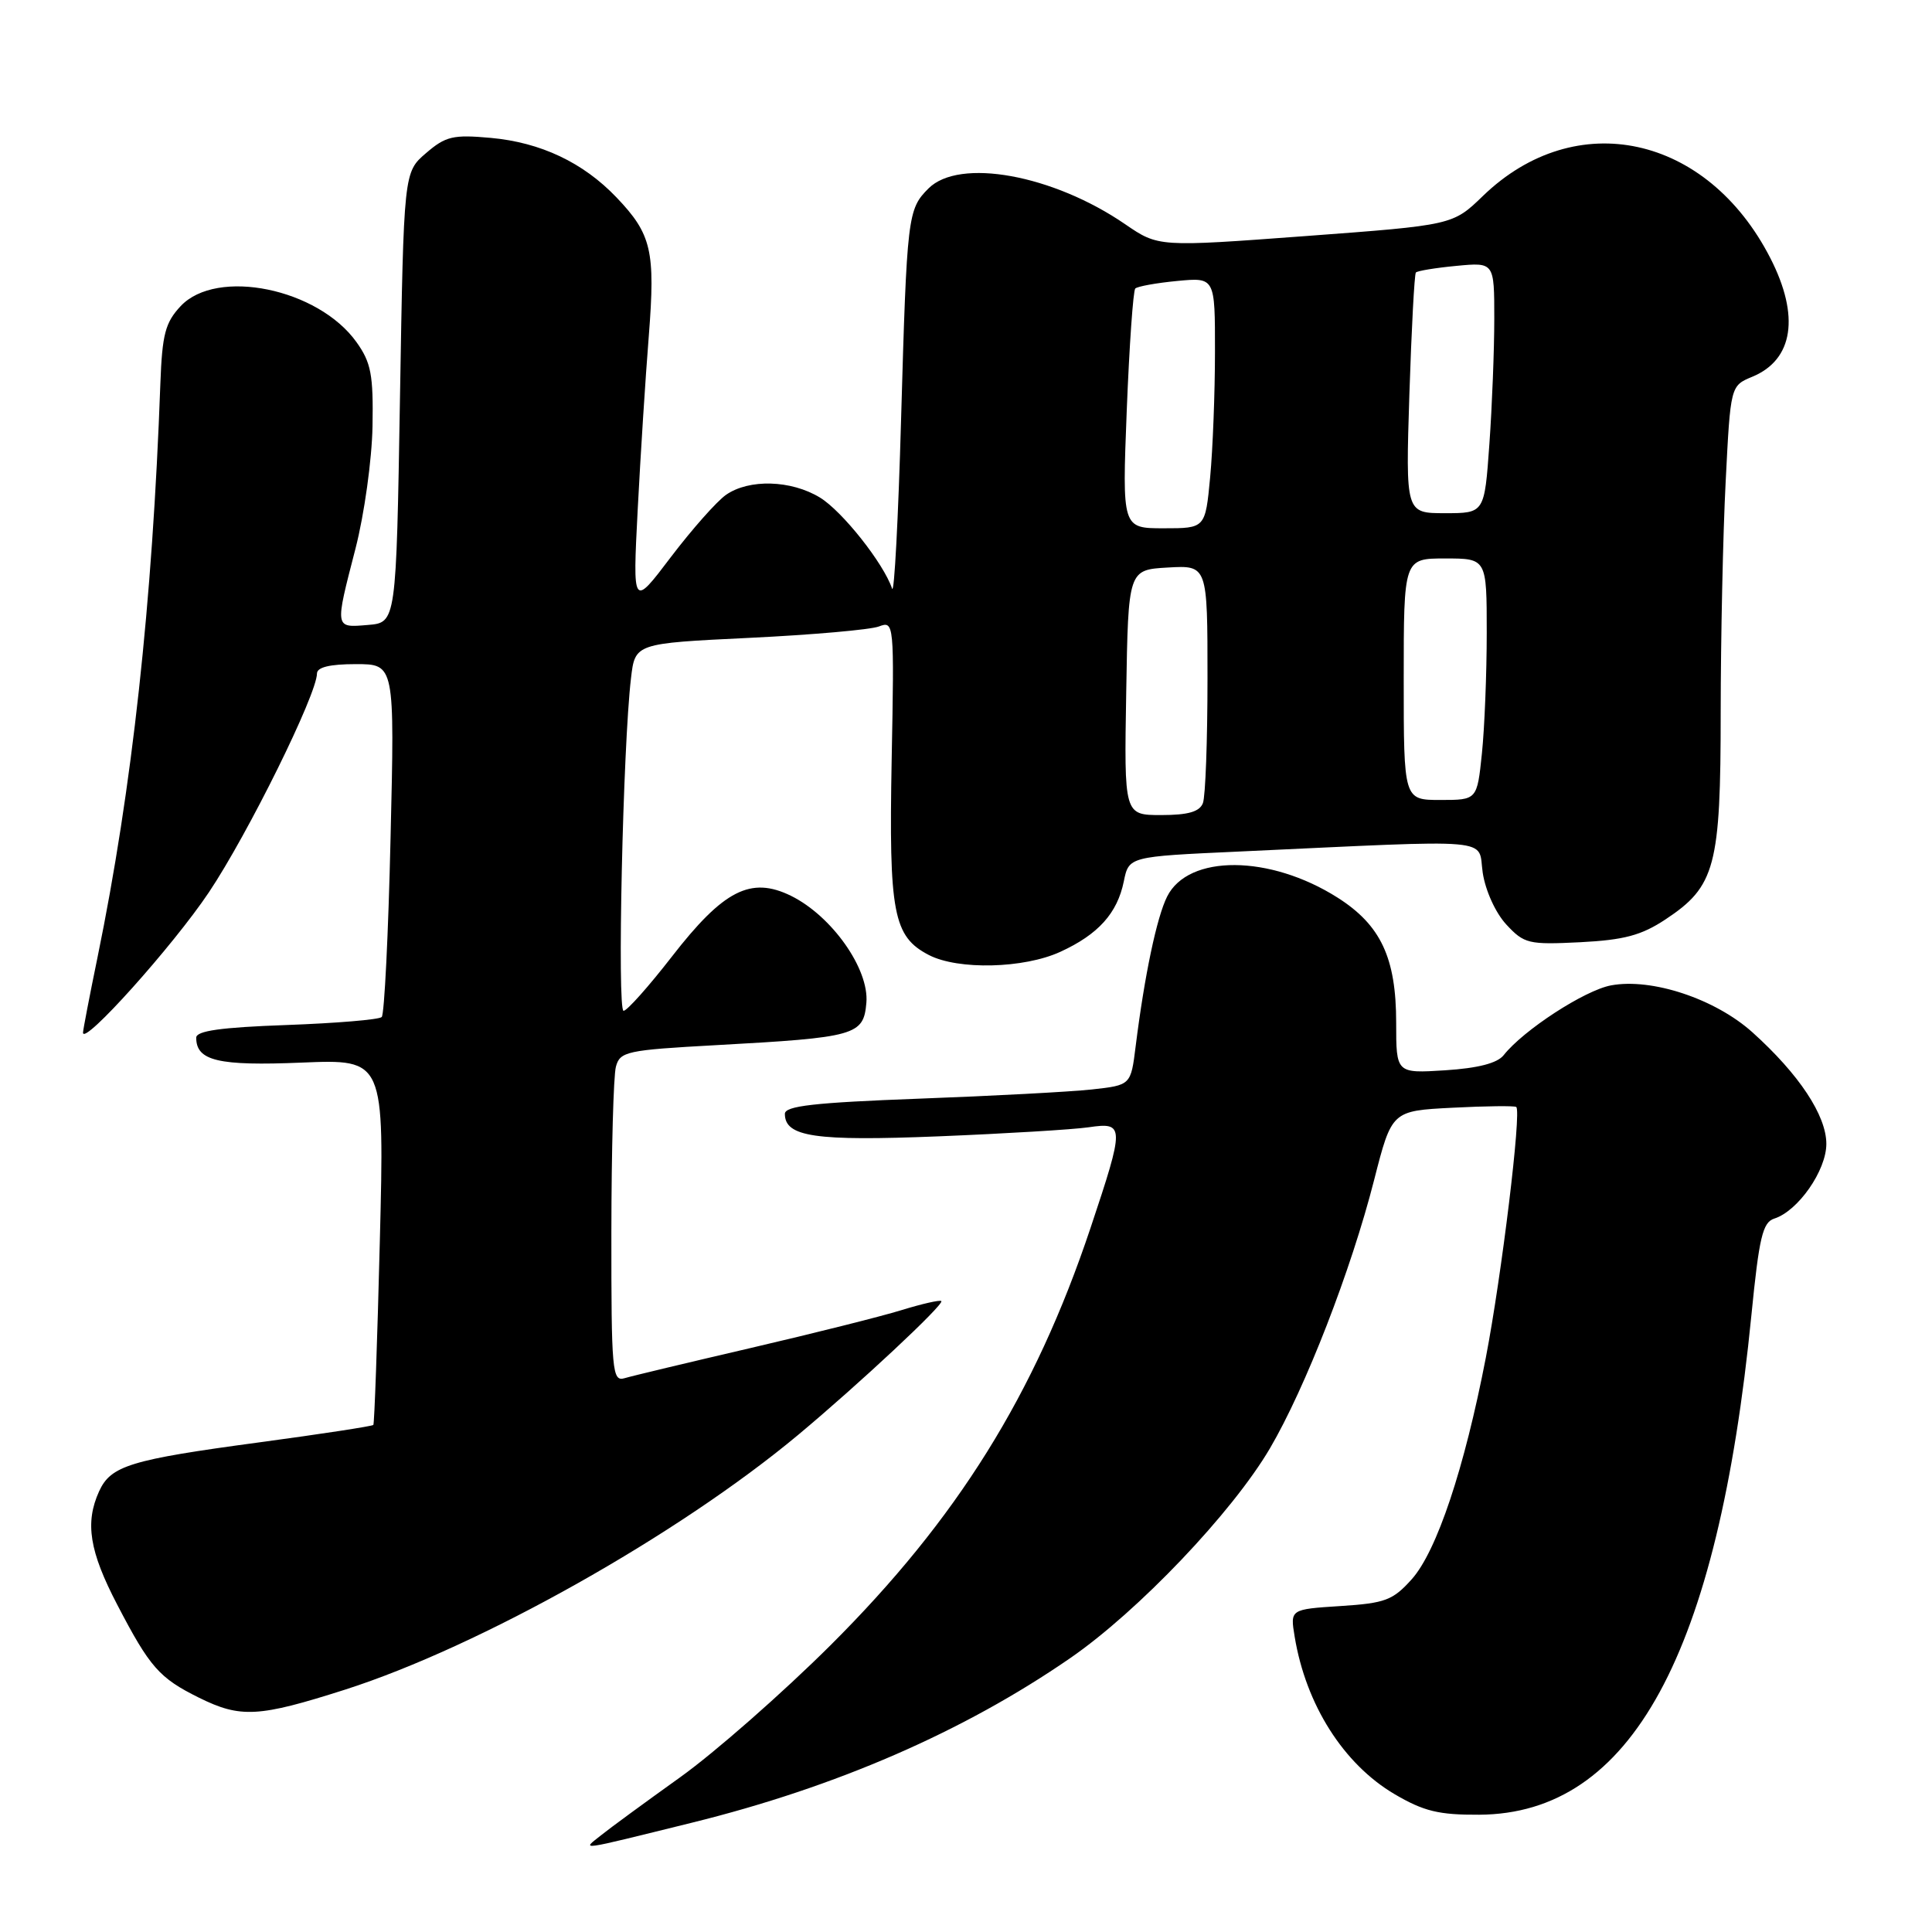 <?xml version="1.0" encoding="UTF-8" standalone="no"?>
<!DOCTYPE svg PUBLIC "-//W3C//DTD SVG 1.1//EN" "http://www.w3.org/Graphics/SVG/1.1/DTD/svg11.dtd" >
<svg xmlns="http://www.w3.org/2000/svg" xmlns:xlink="http://www.w3.org/1999/xlink" version="1.1" viewBox="0 0 256 256">
 <g >
 <path fill="currentColor"
d=" M 91.71 241.51 C 110.81 236.79 127.68 229.45 141.78 219.73 C 150.82 213.50 163.28 200.41 168.27 191.92 C 172.98 183.89 179.03 168.32 182.08 156.35 C 184.42 147.19 184.42 147.19 192.46 146.78 C 196.88 146.55 200.69 146.51 200.91 146.68 C 201.63 147.22 198.98 169.00 196.88 179.90 C 194.04 194.59 190.38 205.54 187.07 209.25 C 184.56 212.05 183.55 212.43 177.61 212.81 C 170.95 213.24 170.95 213.24 171.55 216.87 C 173.04 225.90 178.03 233.75 184.78 237.73 C 188.66 240.01 190.66 240.49 196.00 240.46 C 216.14 240.35 227.61 219.30 232.07 174.27 C 233.09 163.97 233.56 161.96 235.10 161.47 C 238.25 160.47 242.00 155.10 242.00 151.57 C 242.00 147.81 238.39 142.35 232.21 136.79 C 227.27 132.35 218.86 129.56 213.46 130.57 C 209.96 131.23 201.87 136.49 199.24 139.82 C 198.40 140.88 195.84 141.54 191.49 141.82 C 185.00 142.23 185.00 142.23 185.00 135.52 C 185.00 126.91 182.96 122.57 177.22 118.93 C 168.26 113.25 157.46 113.18 154.65 118.80 C 153.28 121.53 151.66 129.21 150.48 138.64 C 149.84 143.79 149.84 143.79 144.67 144.36 C 141.83 144.67 131.51 145.22 121.75 145.58 C 107.89 146.10 104.00 146.54 104.00 147.59 C 104.00 150.64 108.00 151.23 124.39 150.57 C 133.25 150.21 142.19 149.67 144.25 149.37 C 149.03 148.67 149.03 149.15 144.49 162.74 C 137.11 184.80 126.84 201.27 110.05 218.00 C 103.70 224.32 94.73 232.20 90.12 235.50 C 85.51 238.80 80.78 242.26 79.62 243.20 C 77.11 245.21 76.23 245.33 91.71 241.51 Z  M 45.74 223.88 C 63.57 218.17 89.84 203.40 105.77 190.12 C 113.80 183.42 125.15 172.82 124.73 172.40 C 124.55 172.22 122.18 172.76 119.45 173.60 C 116.73 174.44 107.75 176.69 99.50 178.61 C 91.25 180.53 83.71 182.33 82.75 182.62 C 81.12 183.10 81.00 181.72 81.01 163.32 C 81.02 152.42 81.29 142.53 81.61 141.35 C 82.15 139.33 83.02 139.14 94.84 138.49 C 113.45 137.47 114.43 137.19 114.80 132.86 C 115.18 128.39 110.22 121.37 104.81 118.70 C 99.48 116.09 95.87 117.93 89.00 126.79 C 85.97 130.69 83.11 133.91 82.63 133.94 C 81.76 134.00 82.54 98.87 83.61 89.87 C 84.15 85.25 84.15 85.25 99.29 84.52 C 107.61 84.12 115.34 83.44 116.46 83.01 C 118.47 82.25 118.50 82.47 118.15 100.68 C 117.77 121.02 118.36 124.10 123.09 126.55 C 126.97 128.55 135.67 128.34 140.50 126.12 C 145.52 123.82 148.05 121.01 148.91 116.79 C 149.58 113.50 149.58 113.50 164.04 112.84 C 198.87 111.23 195.77 110.96 196.47 115.65 C 196.83 118.02 198.17 120.97 199.60 122.51 C 201.96 125.05 202.53 125.19 209.39 124.85 C 215.21 124.55 217.49 123.94 220.68 121.83 C 227.30 117.45 228.00 114.82 228.00 94.35 C 228.01 84.53 228.30 70.79 228.66 63.81 C 229.30 51.12 229.30 51.12 232.19 49.92 C 237.63 47.67 238.51 41.89 234.59 34.22 C 226.21 17.84 208.80 14.07 196.50 25.96 C 192.50 29.83 192.50 29.83 173.00 31.28 C 153.50 32.73 153.50 32.73 149.09 29.71 C 139.51 23.14 127.11 20.89 123.03 24.97 C 120.27 27.73 120.17 28.57 119.40 55.50 C 119.03 68.70 118.49 78.83 118.21 78.00 C 117.08 74.64 111.60 67.73 108.65 65.93 C 104.83 63.60 99.25 63.44 96.20 65.57 C 94.97 66.43 91.68 70.15 88.89 73.82 C 83.83 80.50 83.83 80.50 84.50 67.50 C 84.87 60.35 85.53 50.00 85.97 44.50 C 86.85 33.24 86.34 31.03 81.69 26.16 C 77.27 21.53 71.64 18.87 65.02 18.27 C 60.04 17.82 59.05 18.05 56.45 20.29 C 53.50 22.82 53.50 22.82 53.00 52.66 C 52.50 82.50 52.50 82.50 48.75 82.81 C 44.32 83.18 44.35 83.36 47.11 72.67 C 48.27 68.16 49.28 60.91 49.36 56.50 C 49.48 49.66 49.17 48.04 47.24 45.34 C 42.17 38.22 28.73 35.47 23.94 40.56 C 21.90 42.74 21.49 44.29 21.25 50.81 C 20.20 79.92 17.51 104.50 12.92 126.86 C 11.86 132.01 11.00 136.49 11.00 136.83 C 11.00 138.63 22.94 125.32 27.69 118.22 C 32.88 110.46 41.98 92.02 42.00 89.25 C 42.00 88.41 43.70 88.00 47.15 88.00 C 52.30 88.00 52.30 88.00 51.75 111.06 C 51.46 123.74 50.93 134.41 50.58 134.76 C 50.23 135.11 44.55 135.58 37.97 135.82 C 29.27 136.13 26.00 136.59 26.00 137.50 C 26.00 140.57 28.92 141.26 39.98 140.80 C 50.94 140.35 50.94 140.35 50.33 164.43 C 50.00 177.67 49.61 188.64 49.47 188.81 C 49.33 188.98 42.53 190.02 34.36 191.12 C 17.25 193.42 14.68 194.21 13.13 197.61 C 11.24 201.77 11.84 205.55 15.54 212.64 C 19.86 220.94 21.10 222.34 26.36 224.95 C 31.88 227.68 34.25 227.55 45.74 223.88 Z  M 149.23 91.75 C 149.50 75.50 149.50 75.50 154.75 75.20 C 160.00 74.90 160.00 74.90 160.00 89.87 C 160.00 98.10 159.73 105.55 159.39 106.42 C 158.95 107.56 157.43 108.00 153.87 108.00 C 148.95 108.00 148.95 108.00 149.23 91.75 Z  M 186.00 90.00 C 186.00 74.00 186.00 74.00 191.50 74.00 C 197.00 74.00 197.00 74.00 197.00 83.85 C 197.00 89.27 196.71 96.47 196.36 99.85 C 195.72 106.00 195.72 106.00 190.86 106.00 C 186.00 106.00 186.00 106.00 186.00 90.00 Z  M 149.30 54.38 C 149.64 45.79 150.15 38.52 150.43 38.23 C 150.72 37.95 153.22 37.49 155.98 37.23 C 161.00 36.75 161.00 36.75 160.99 46.62 C 160.99 52.06 160.70 59.54 160.35 63.25 C 159.71 70.00 159.71 70.00 154.20 70.00 C 148.69 70.00 148.69 70.00 149.30 54.38 Z  M 186.75 52.25 C 187.03 43.59 187.42 36.32 187.61 36.11 C 187.80 35.89 190.22 35.49 192.98 35.23 C 198.00 34.75 198.00 34.75 198.00 42.22 C 198.00 46.33 197.71 53.81 197.35 58.85 C 196.70 68.00 196.70 68.00 191.47 68.00 C 186.25 68.00 186.25 68.00 186.75 52.25 Z "/>
</g>
</svg>
